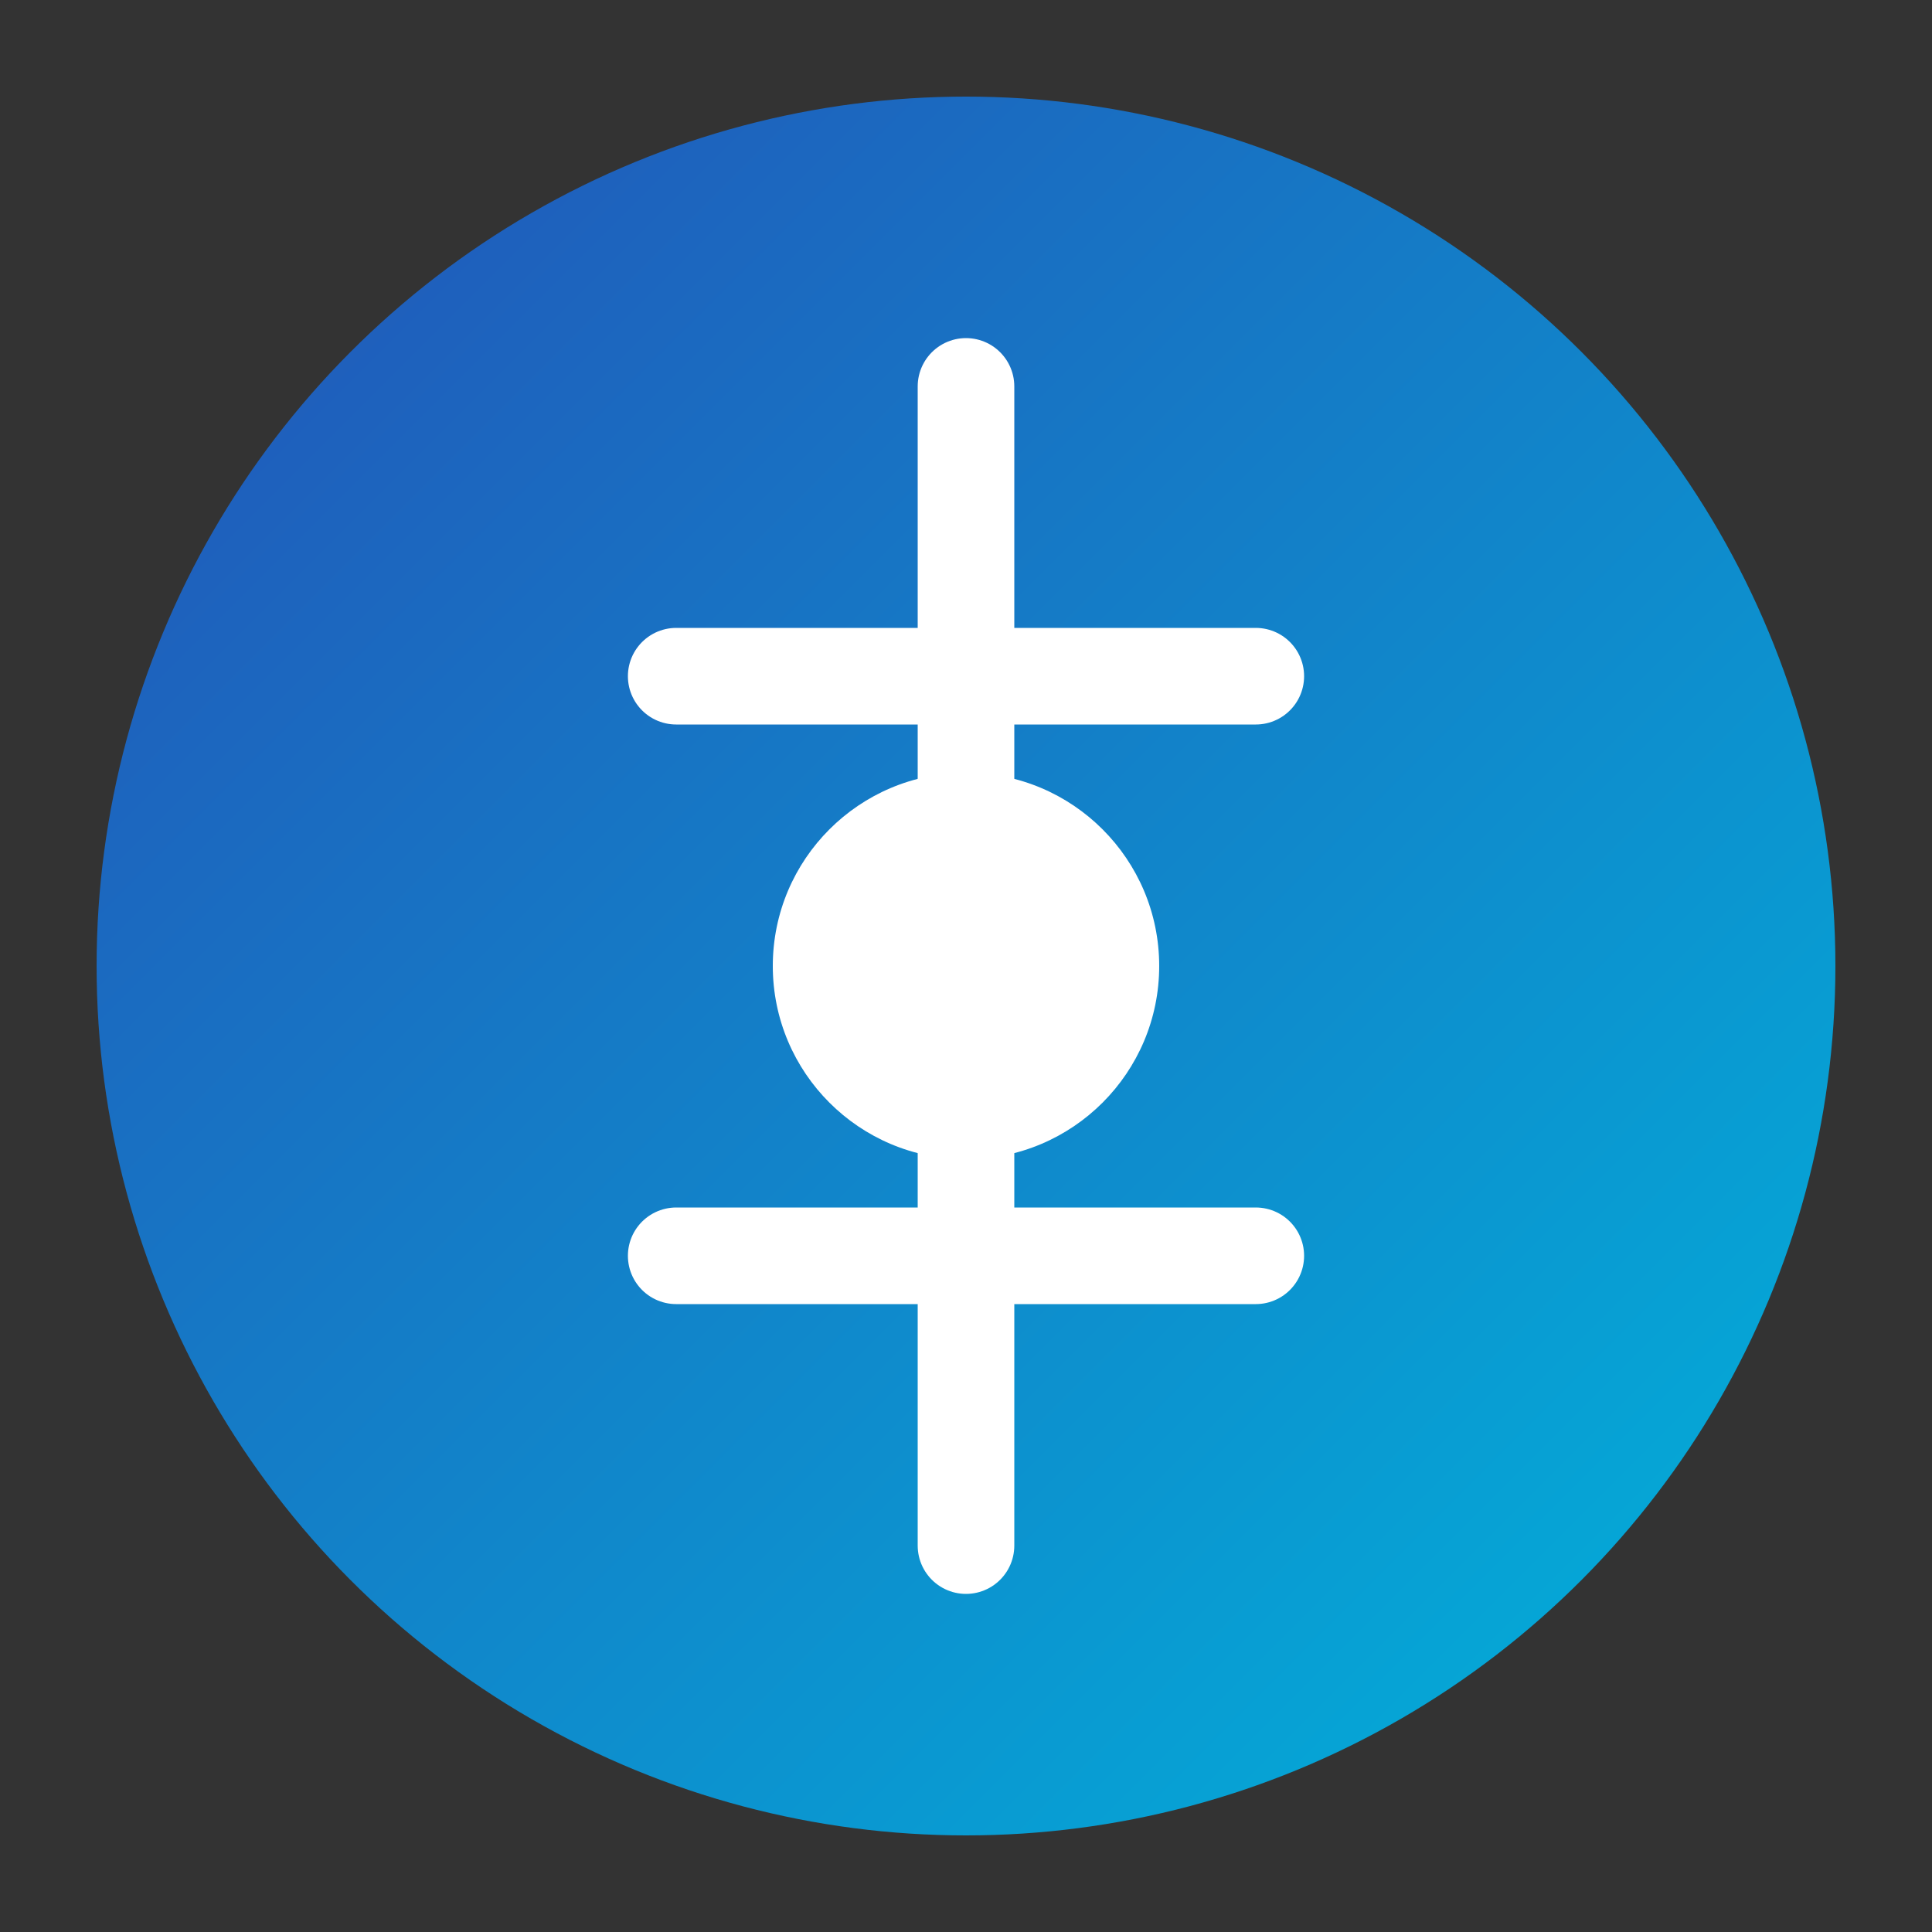 <svg width="40" height="40" viewBox="0 0 40 40" xmlns="http://www.w3.org/2000/svg">
  <rect x="0" y="0" width="40" height="40" fill="#333333" stroke="none"/>
  <defs>
    <linearGradient id="grad1" x1="0%" y1="0%" x2="100%" y2="100%">
      <stop offset="0%" style="stop-color:#2451B7;stop-opacity:1" />
      <stop offset="100%" style="stop-color:#00B4DB;stop-opacity:1" />
    </linearGradient>
  </defs>
  <circle cx="20" cy="20" r="18" fill="url(#grad1)" />
  <path d="M20 8v24M14 14h12M14 26h12" stroke="white" stroke-width="2" stroke-linecap="round" />
  <circle cx="20" cy="20" r="4" fill="white" />
</svg>